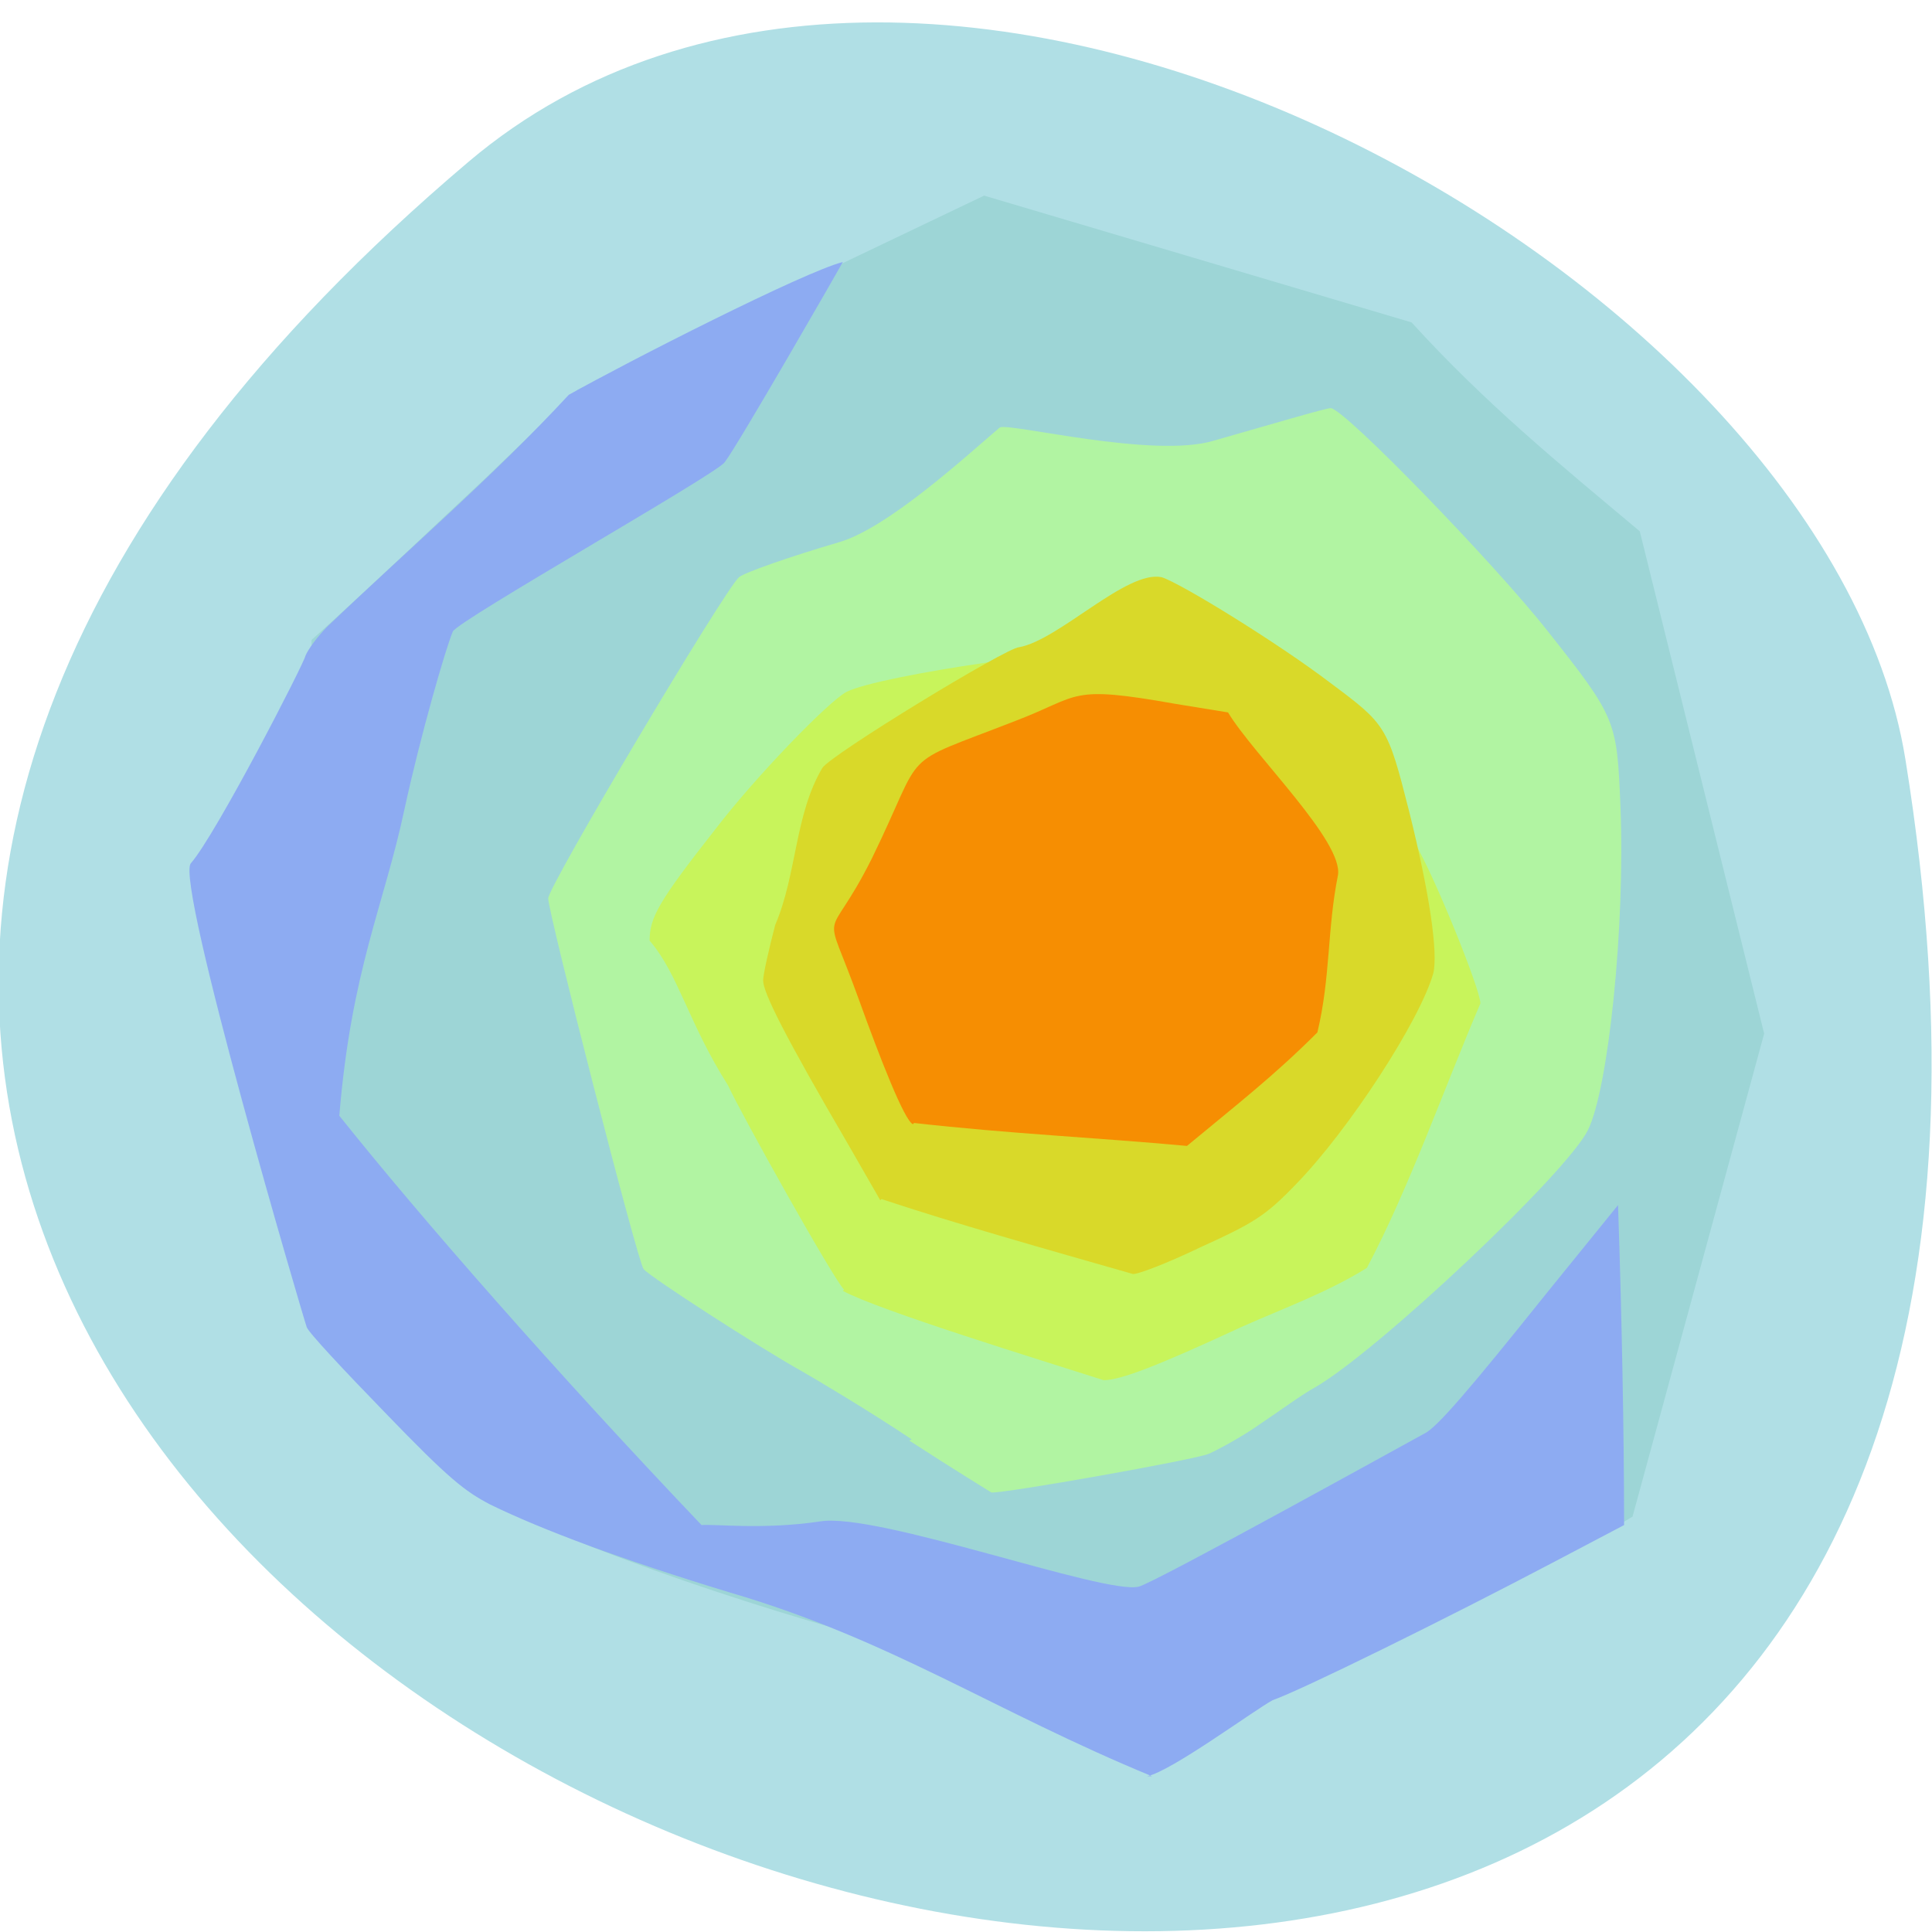 <svg xmlns="http://www.w3.org/2000/svg" viewBox="0 0 16 16"><path d="m 3.88 1.34 c -14.1 11.94 14.88 23.43 11.9 4.95 c -0.65 -4.05 -8.1 -8.17 -11.9 -4.95" style="fill:#b0dfe5"/><path d="m 7.97 13.76 c -1.27 -0.29 -2.93 -0.84 -3.86 -1.29 c -0.28 -0.13 -0.36 -0.21 -0.89 -0.79 c -0.32 -0.35 -0.59 -0.64 -0.61 -0.64 c -0.02 0 -0.03 -1.29 -0.03 -2.87 v -2.87 c 0.5 -0.45 1 -0.93 1.43 -1.33 l 0.77 -0.74 l 3.37 -1.61 l 3.54 1.05 c 0.61 0.67 1.21 1.16 1.89 1.73 l 1.03 4.16 l -1.09 4 c -1.96 1.19 -3.99 1.53 -5.55 1.19" style="fill:#9dd5d6"/><path d="m 7.55 11.92 c -0.36 -0.24 -0.78 -0.49 -0.92 -0.57 c -0.34 -0.19 -1.24 -0.77 -1.3 -0.84 c -0.05 -0.06 -0.79 -2.95 -0.79 -3.07 c 0 -0.1 1.45 -2.54 1.58 -2.66 c 0.05 -0.04 0.42 -0.17 0.83 -0.29 c 0.41 -0.12 1.07 -0.73 1.33 -0.95 c 0.08 -0.04 1.27 0.26 1.77 0.11 c 0.49 -0.14 0.93 -0.27 0.97 -0.27 c 0.11 0 1.36 1.29 1.8 1.85 c 0.57 0.72 0.57 0.74 0.6 1.45 c 0.04 0.99 -0.1 2.34 -0.27 2.68 c -0.18 0.36 -1.74 1.83 -2.26 2.13 c -0.11 0.06 -0.3 0.2 -0.45 0.3 c -0.14 0.1 -0.34 0.21 -0.43 0.25 c -0.12 0.05 -1.7 0.33 -1.8 0.32 c 0 0 -0.31 -0.19 -0.68 -0.43" style="fill:#b1f4a2"/><path d="m 6.99 10.68 c -0.09 -0.09 -0.85 -1.45 -0.96 -1.69 c -0.33 -0.52 -0.41 -0.92 -0.65 -1.2 c 0 -0.19 0.07 -0.32 0.55 -0.93 c 0.33 -0.43 0.93 -1.05 1.08 -1.13 c 0.28 -0.14 2 -0.39 2.36 -0.34 c 0.75 0.37 1.96 0.98 2.35 1.6 c 0.14 0.22 0.54 1.2 0.54 1.32 c -0.3 0.7 -0.59 1.53 -0.94 2.19 c -0.32 0.2 -0.68 0.33 -1.04 0.49 c -0.69 0.32 -1 0.44 -1.14 0.44 c -0.5 -0.16 -1.87 -0.58 -2.16 -0.74" style="fill:#c8f45b"/><path d="m 7.29 9.94 l -0.27 -0.47 c -0.52 -0.89 -0.7 -1.25 -0.7 -1.35 c 0 -0.05 0.05 -0.27 0.1 -0.46 c 0.18 -0.42 0.16 -0.91 0.39 -1.3 c 0.07 -0.11 1.53 -1 1.63 -1 c 0.33 -0.06 0.89 -0.64 1.18 -0.58 c 0.16 0.05 0.97 0.55 1.39 0.87 c 0.47 0.35 0.48 0.36 0.66 1.07 c 0.17 0.68 0.24 1.17 0.2 1.34 c -0.11 0.39 -0.7 1.3 -1.14 1.75 c -0.25 0.26 -0.35 0.32 -0.79 0.52 c -0.27 0.13 -0.53 0.23 -0.56 0.22 c -0.7 -0.2 -1.48 -0.42 -2.08 -0.62" style="fill:#d9d929"/><path d="m 7.56 9.31 c -0.07 -0.03 -0.27 -0.54 -0.45 -1.04 c -0.3 -0.83 -0.27 -0.4 0.11 -1.16 c 0.46 -0.94 0.19 -0.75 1.19 -1.14 c 0.55 -0.21 0.43 -0.3 1.33 -0.14 l 0.43 0.07 c 0.21 0.35 0.96 1.07 0.91 1.35 c -0.09 0.45 -0.06 0.84 -0.17 1.3 c -0.36 0.36 -0.67 0.6 -1.08 0.94 c -0.76 -0.07 -1.46 -0.1 -2.26 -0.19" style="fill:#f68e02"/><path d="m 9.54 14.71 c -1.31 -0.54 -2.16 -1.13 -3.49 -1.52 c -0.89 -0.27 -1.56 -0.52 -1.99 -0.73 c -0.21 -0.11 -0.34 -0.21 -0.87 -0.76 c -0.34 -0.35 -0.64 -0.67 -0.65 -0.71 c -0.02 -0.05 -1.09 -3.68 -0.96 -3.84 c 0.21 -0.24 0.94 -1.66 0.95 -1.72 c 0.02 -0.05 0.1 -0.16 0.18 -0.24 c 0.67 -0.64 1.38 -1.25 2 -1.92 c 0.48 -0.27 1.95 -1.02 2.27 -1.1 c -0.01 0.02 -0.87 1.52 -0.98 1.66 c -0.09 0.11 -2.21 1.31 -2.25 1.4 c -0.06 0.14 -0.27 0.87 -0.4 1.47 c -0.17 0.8 -0.44 1.33 -0.54 2.54 c 0.67 0.84 1.8 2.13 3 3.39 c 0.11 -0.01 0.51 0.04 0.98 -0.03 c 0.47 -0.08 2.36 0.61 2.64 0.54 c 0.13 -0.03 2.24 -1.2 2.37 -1.27 c 0.1 -0.05 0.36 -0.35 1 -1.15 l 0.6 -0.74 c 0.03 0.89 0.05 1.87 0.05 2.65 l -0.57 0.3 c -0.93 0.49 -2.11 1.07 -2.34 1.15 c -0.15 0.08 -0.84 0.59 -1.04 0.63" style="fill:#8dabf2"/></svg>